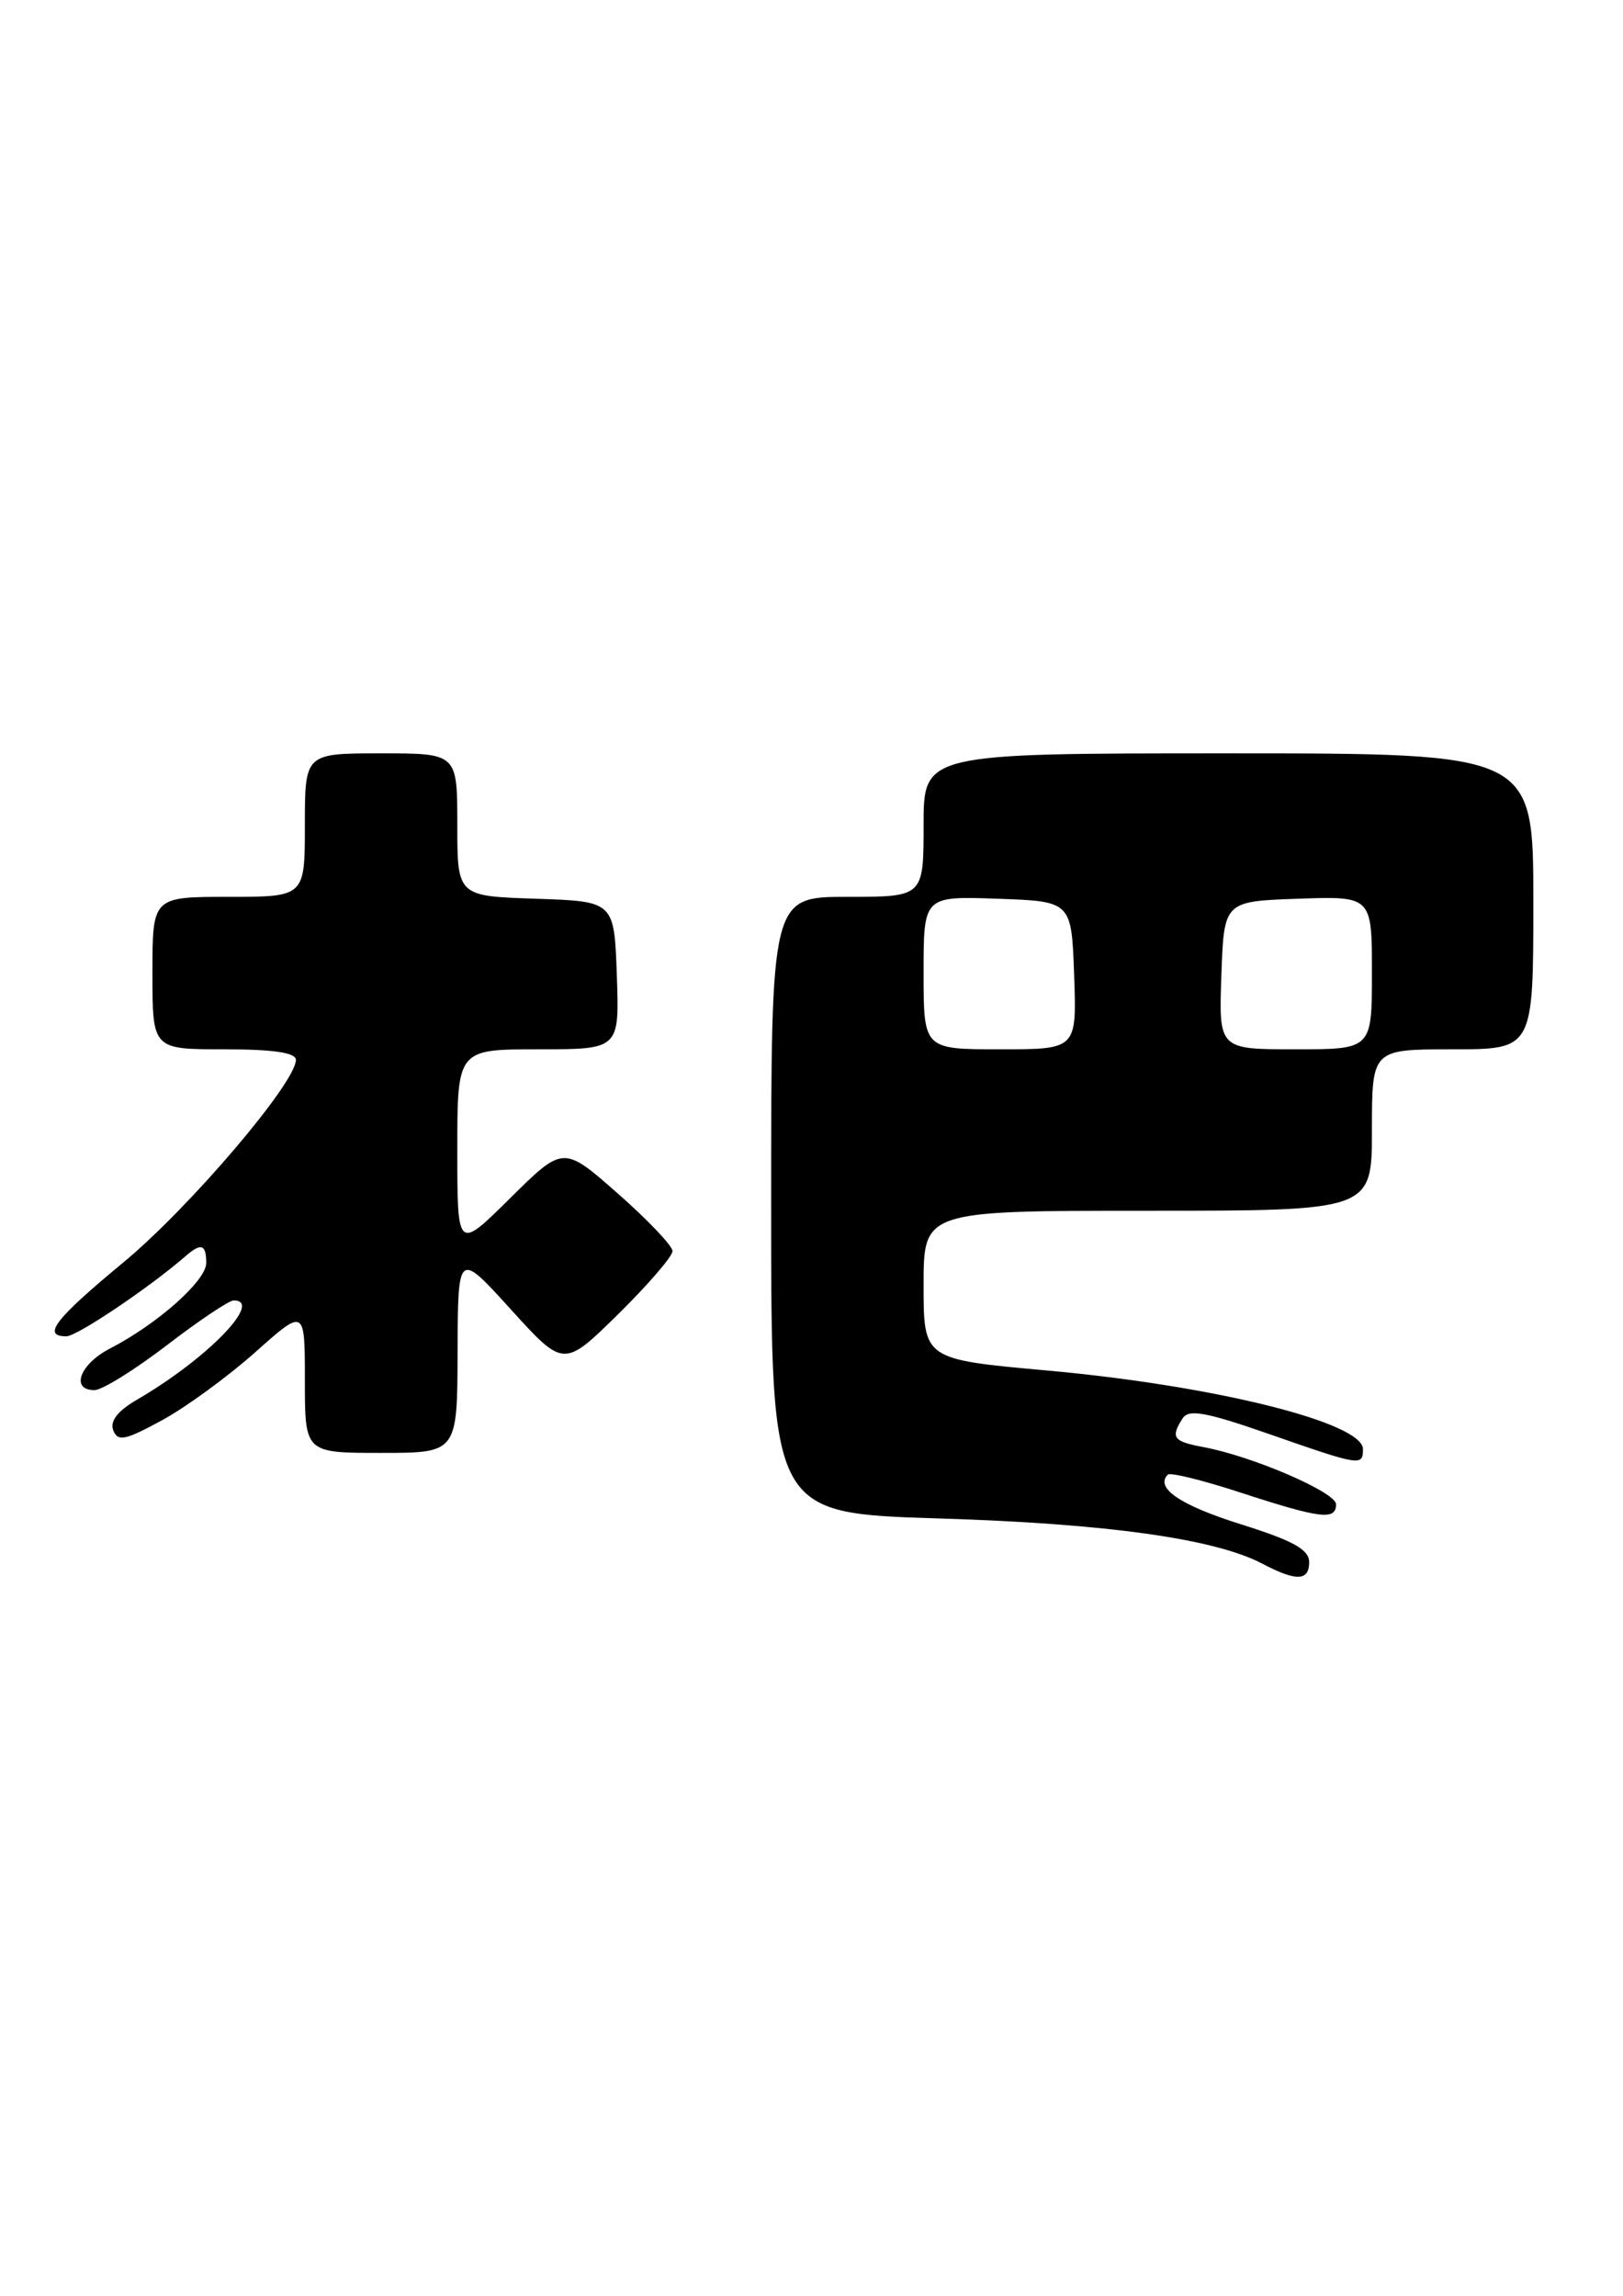<?xml version="1.0" encoding="UTF-8" standalone="no"?>
<!DOCTYPE svg PUBLIC "-//W3C//DTD SVG 1.1//EN" "http://www.w3.org/Graphics/SVG/1.1/DTD/svg11.dtd" >
<svg xmlns="http://www.w3.org/2000/svg" xmlns:xlink="http://www.w3.org/1999/xlink" version="1.1" viewBox="0 0 181 256">
 <g >
 <path fill="currentColor"
d=" M 146.00 174.18 C 146.00 172.78 144.22 171.79 138.39 169.96 C 131.62 167.84 128.77 165.90 130.24 164.42 C 130.51 164.15 134.23 165.07 138.49 166.47 C 147.27 169.33 149.00 169.54 149.00 167.73 C 149.00 166.40 139.76 162.40 134.25 161.36 C 130.82 160.72 130.52 160.31 131.88 158.16 C 132.56 157.09 134.45 157.43 141.57 159.91 C 151.71 163.45 152.00 163.50 152.00 161.58 C 152.00 158.62 135.45 154.50 116.75 152.81 C 103.00 151.57 103.00 151.57 103.00 143.29 C 103.00 135.00 103.00 135.00 128.00 135.00 C 153.00 135.00 153.00 135.00 153.00 126.00 C 153.00 117.00 153.00 117.00 162.00 117.00 C 171.00 117.00 171.00 117.00 171.00 100.50 C 171.00 84.00 171.00 84.00 137.00 84.00 C 103.00 84.00 103.00 84.00 103.00 92.00 C 103.00 100.00 103.00 100.00 94.50 100.00 C 86.00 100.00 86.00 100.00 86.00 134.37 C 86.00 168.74 86.00 168.74 104.75 169.31 C 123.41 169.88 135.49 171.57 140.77 174.35 C 144.57 176.35 146.00 176.30 146.00 174.18 Z  M 51.03 150.75 C 51.07 139.50 51.07 139.50 56.97 146.00 C 62.87 152.50 62.87 152.50 68.94 146.53 C 72.27 143.25 75.00 140.09 75.00 139.50 C 75.00 138.92 72.26 136.03 68.91 133.09 C 62.83 127.73 62.83 127.73 56.91 133.58 C 51.00 139.44 51.00 139.44 51.00 128.22 C 51.00 117.00 51.00 117.00 60.04 117.00 C 69.08 117.00 69.08 117.00 68.79 108.75 C 68.50 100.50 68.50 100.50 59.75 100.21 C 51.00 99.92 51.00 99.92 51.00 91.96 C 51.00 84.00 51.00 84.00 42.50 84.00 C 34.00 84.00 34.00 84.00 34.00 92.00 C 34.00 100.00 34.00 100.00 25.50 100.00 C 17.00 100.00 17.00 100.00 17.00 108.50 C 17.00 117.00 17.00 117.00 25.00 117.00 C 30.48 117.00 33.00 117.37 33.00 118.18 C 33.00 120.73 21.13 134.66 13.77 140.75 C 6.12 147.08 4.64 149.00 7.40 149.00 C 8.58 149.00 16.62 143.60 20.71 140.05 C 22.43 138.55 23.00 138.74 23.00 140.83 C 23.00 142.80 17.56 147.63 12.25 150.37 C 8.90 152.11 7.82 155.00 10.54 155.00 C 11.38 155.00 15.01 152.75 18.60 150.00 C 22.18 147.25 25.54 145.00 26.06 145.00 C 29.44 145.00 23.06 151.55 15.27 156.07 C 13.12 157.32 12.24 158.46 12.63 159.48 C 13.13 160.77 13.96 160.60 18.05 158.37 C 20.71 156.93 25.39 153.51 28.45 150.79 C 34.00 145.84 34.00 145.84 34.00 153.92 C 34.00 162.00 34.00 162.00 42.50 162.00 C 51.00 162.00 51.00 162.00 51.03 150.75 Z  M 103.00 108.46 C 103.00 99.92 103.00 99.92 111.25 100.21 C 119.50 100.50 119.50 100.50 119.79 108.75 C 120.08 117.00 120.08 117.00 111.54 117.00 C 103.00 117.00 103.00 117.00 103.00 108.46 Z  M 136.21 108.75 C 136.50 100.50 136.50 100.50 144.75 100.21 C 153.00 99.92 153.00 99.92 153.00 108.46 C 153.00 117.00 153.00 117.00 144.46 117.00 C 135.92 117.00 135.92 117.00 136.21 108.75 Z "/>
</g>
</svg>